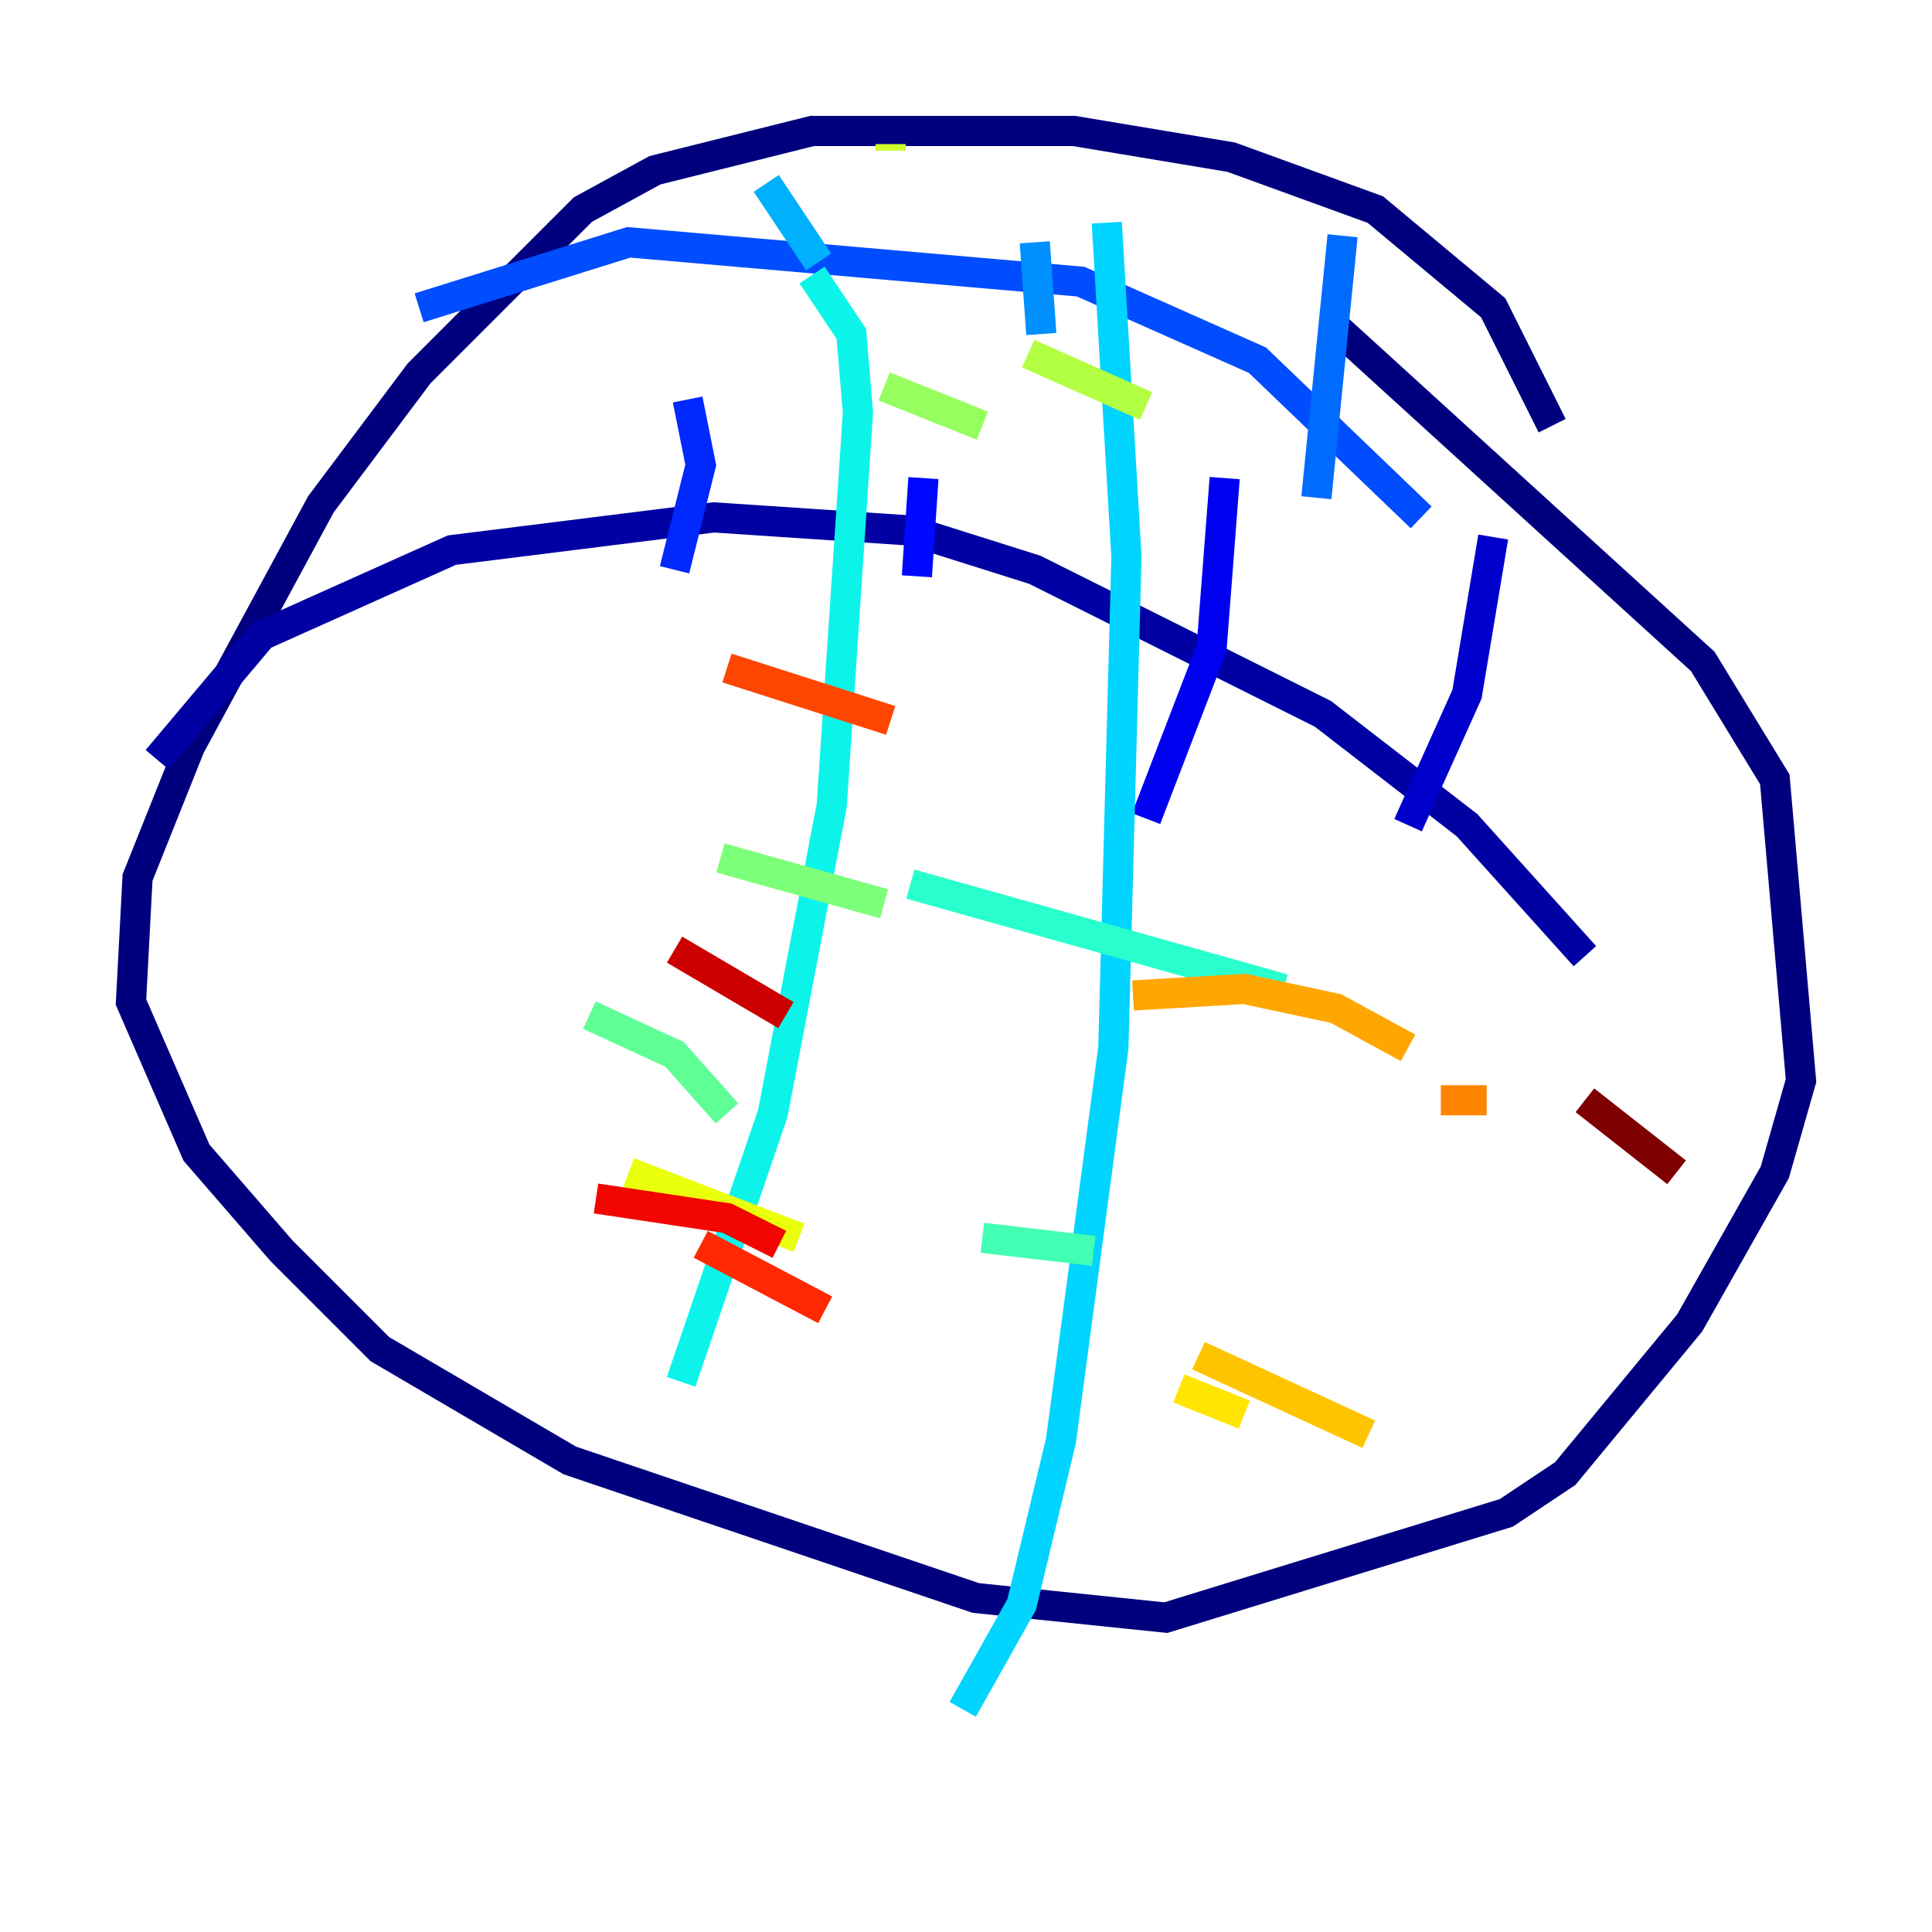 <?xml version="1.0" encoding="utf-8" ?>
<svg baseProfile="tiny" height="128" version="1.2" viewBox="0,0,128,128" width="128" xmlns="http://www.w3.org/2000/svg" xmlns:ev="http://www.w3.org/2001/xml-events" xmlns:xlink="http://www.w3.org/1999/xlink"><defs /><polyline fill="none" points="102.834,28.203 98.929,20.393 91.119,13.885 81.573,10.414 71.159,8.678 53.803,8.678 43.39,11.281 38.617,13.885 27.77,24.732 21.261,33.41 12.583,49.464 9.112,58.142 8.678,66.386 13.017,76.366 18.658,82.875 25.166,89.383 37.749,96.759 64.651,105.871 77.234,107.173 99.797,100.231 103.702,97.627 111.946,87.647 117.586,77.668 119.322,71.593 117.586,51.634 112.814,43.824 88.515,21.695" stroke="#00007f" stroke-width="2" /><polyline fill="none" points="105.003,63.349 97.193,54.671 87.647,47.295 68.556,37.749 60.312,35.146 47.295,34.278 29.939,36.447 17.356,42.088 10.414,50.332" stroke="#0000a3" stroke-width="2" /><polyline fill="none" points="93.288,54.671 97.193,45.993 98.929,35.58" stroke="#0000cc" stroke-width="2" /><polyline fill="none" points="75.932,54.237 80.271,42.956 81.139,31.675" stroke="#0000f1" stroke-width="2" /><polyline fill="none" points="60.746,38.183 61.18,31.675" stroke="#0008ff" stroke-width="2" /><polyline fill="none" points="44.691,37.749 46.427,30.807 45.559,26.468" stroke="#0028ff" stroke-width="2" /><polyline fill="none" points="94.156,34.278 83.308,23.864 71.593,18.658 41.654,16.054 27.77,20.393" stroke="#004cff" stroke-width="2" /><polyline fill="none" points="87.214,32.976 88.949,15.62" stroke="#006cff" stroke-width="2" /><polyline fill="none" points="68.99,22.129 68.556,16.054" stroke="#0090ff" stroke-width="2" /><polyline fill="none" points="54.237,17.356 50.766,12.149" stroke="#00b0ff" stroke-width="2" /><polyline fill="none" points="73.329,14.752 74.63,36.881 73.763,69.424 70.291,95.458 67.688,106.305 63.783,113.248" stroke="#00d4ff" stroke-width="2" /><polyline fill="none" points="53.803,18.224 56.407,22.129 56.841,27.336 55.105,53.37 51.2,73.763 45.125,91.552" stroke="#0cf4ea" stroke-width="2" /><polyline fill="none" points="85.044,65.519 60.312,58.576" stroke="#29ffcd" stroke-width="2" /><polyline fill="none" points="72.461,82.875 65.085,82.007" stroke="#42ffb3" stroke-width="2" /><polyline fill="none" points="48.163,73.763 44.691,69.858 39.051,67.254" stroke="#5fff96" stroke-width="2" /><polyline fill="none" points="58.576,59.878 47.729,56.841" stroke="#7cff79" stroke-width="2" /><polyline fill="none" points="65.085,28.203 58.576,25.6" stroke="#96ff5f" stroke-width="2" /><polyline fill="none" points="75.932,26.902 68.122,23.43" stroke="#b3ff42" stroke-width="2" /><polyline fill="none" points="59.01,9.98 59.01,9.546" stroke="#cdff29" stroke-width="2" /><polyline fill="none" points="52.936,82.007 41.654,77.668" stroke="#eaff0c" stroke-width="2" /><polyline fill="none" points="82.441,93.722 78.102,91.986" stroke="#ffe500" stroke-width="2" /><polyline fill="none" points="90.685,95.024 79.403,89.817" stroke="#ffc400" stroke-width="2" /><polyline fill="none" points="93.288,69.424 88.515,66.82 82.441,65.519 75.064,65.953" stroke="#ffa600" stroke-width="2" /><polyline fill="none" points="98.495,72.895 95.458,72.895" stroke="#ff8500" stroke-width="2" /><polyline fill="none" points="76.8,55.539 76.8,55.539" stroke="#ff6700" stroke-width="2" /><polyline fill="none" points="59.01,47.729 48.163,44.258" stroke="#ff4600" stroke-width="2" /><polyline fill="none" points="54.671,86.78 46.427,82.441" stroke="#ff2800" stroke-width="2" /><polyline fill="none" points="51.634,82.441 48.163,80.705 39.485,79.403" stroke="#f10700" stroke-width="2" /><polyline fill="none" points="52.068,67.254 44.691,62.915" stroke="#cc0000" stroke-width="2" /><polyline fill="none" points="107.607,68.99 107.607,68.99" stroke="#a30000" stroke-width="2" /><polyline fill="none" points="105.003,72.895 111.078,77.668" stroke="#7f0000" stroke-width="2" /></svg>